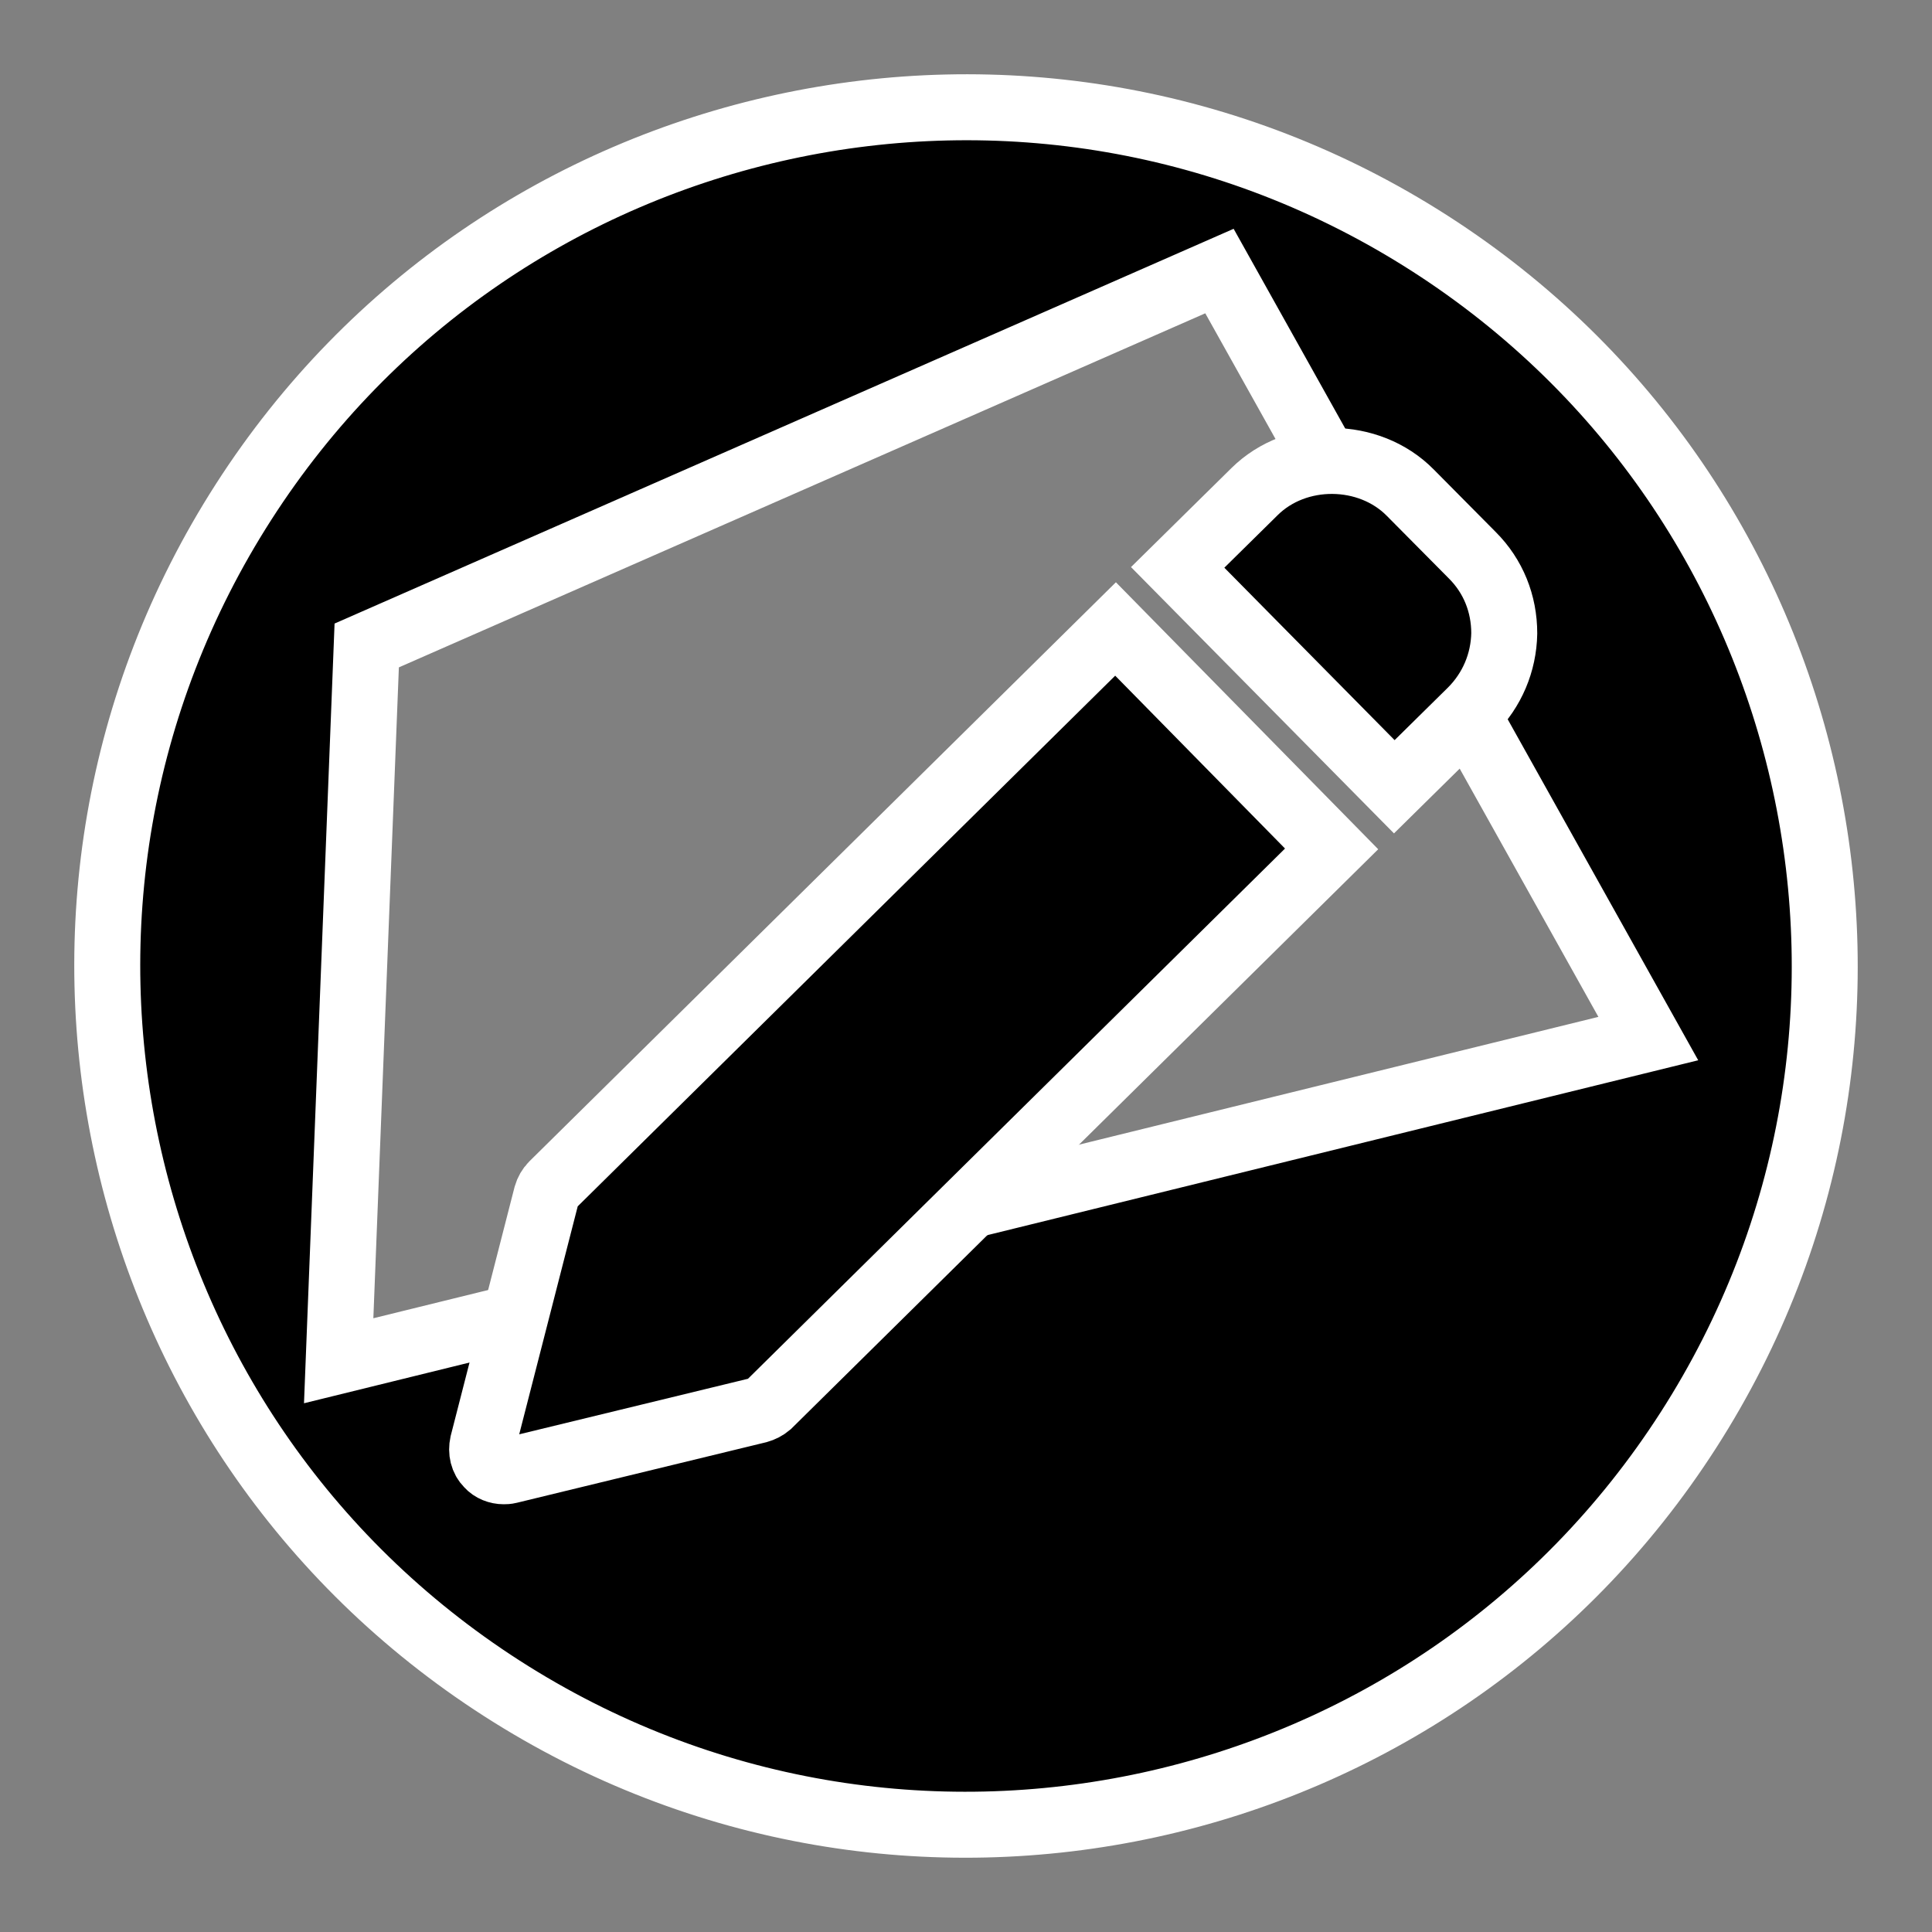 <?xml version="1.0" encoding="utf-8"?>
<!-- Generator: Adobe Illustrator 24.1.2, SVG Export Plug-In . SVG Version: 6.00 Build 0)  -->
<svg version="1.1" id="Layer_1" xmlns="http://www.w3.org/2000/svg" xmlns:xlink="http://www.w3.org/1999/xlink" x="0px" y="0px"
	 viewBox="0 0 351.4 351.4" style="enable-background:new 0 0 351.4 351.4;" xml:space="preserve">
<rect x="0" y="0" width="351.4" height="351.4" fill="#808080" stroke="none"/>
<style type="text/css">
	.st0{stroke:#FFFFFF;stroke-width:12;stroke-miterlimit:10;}
</style>
<path class="st0" d="M91.3,307.1c72.6,46.6,169.2,25.6,215.8-47s25.6-169.2-47-215.8S90.9,18.7,44.3,91.3S18.7,260.5,91.3,307.1z
	 M66.7,117.4l155.1-68.1l78,139.6L61.6,247.5L66.7,117.4z"/>
<path class="st0" d="M202.9,114.4L100.5,215.5c-0.5,0.5-0.9,1.2-1.1,1.9l-11.6,45.2c-0.3,1.4,0,2.8,1,3.8c0.7,0.8,1.8,1.2,2.8,1.2
	c0.3,0,0.6,0,1-0.1l45.3-11c0.7-0.2,1.3-0.5,1.9-1l102.4-101.1L202.9,114.4z"/>
<path class="st0" d="M267.8,101l-11.3-11.4c-7.5-7.6-20.7-7.7-28.3-0.2l-14,13.8l39.4,39.9l14-13.8c3.8-3.8,5.9-8.8,6-14.1
	C273.6,109.8,271.6,104.8,267.8,101z"/>
</svg>
